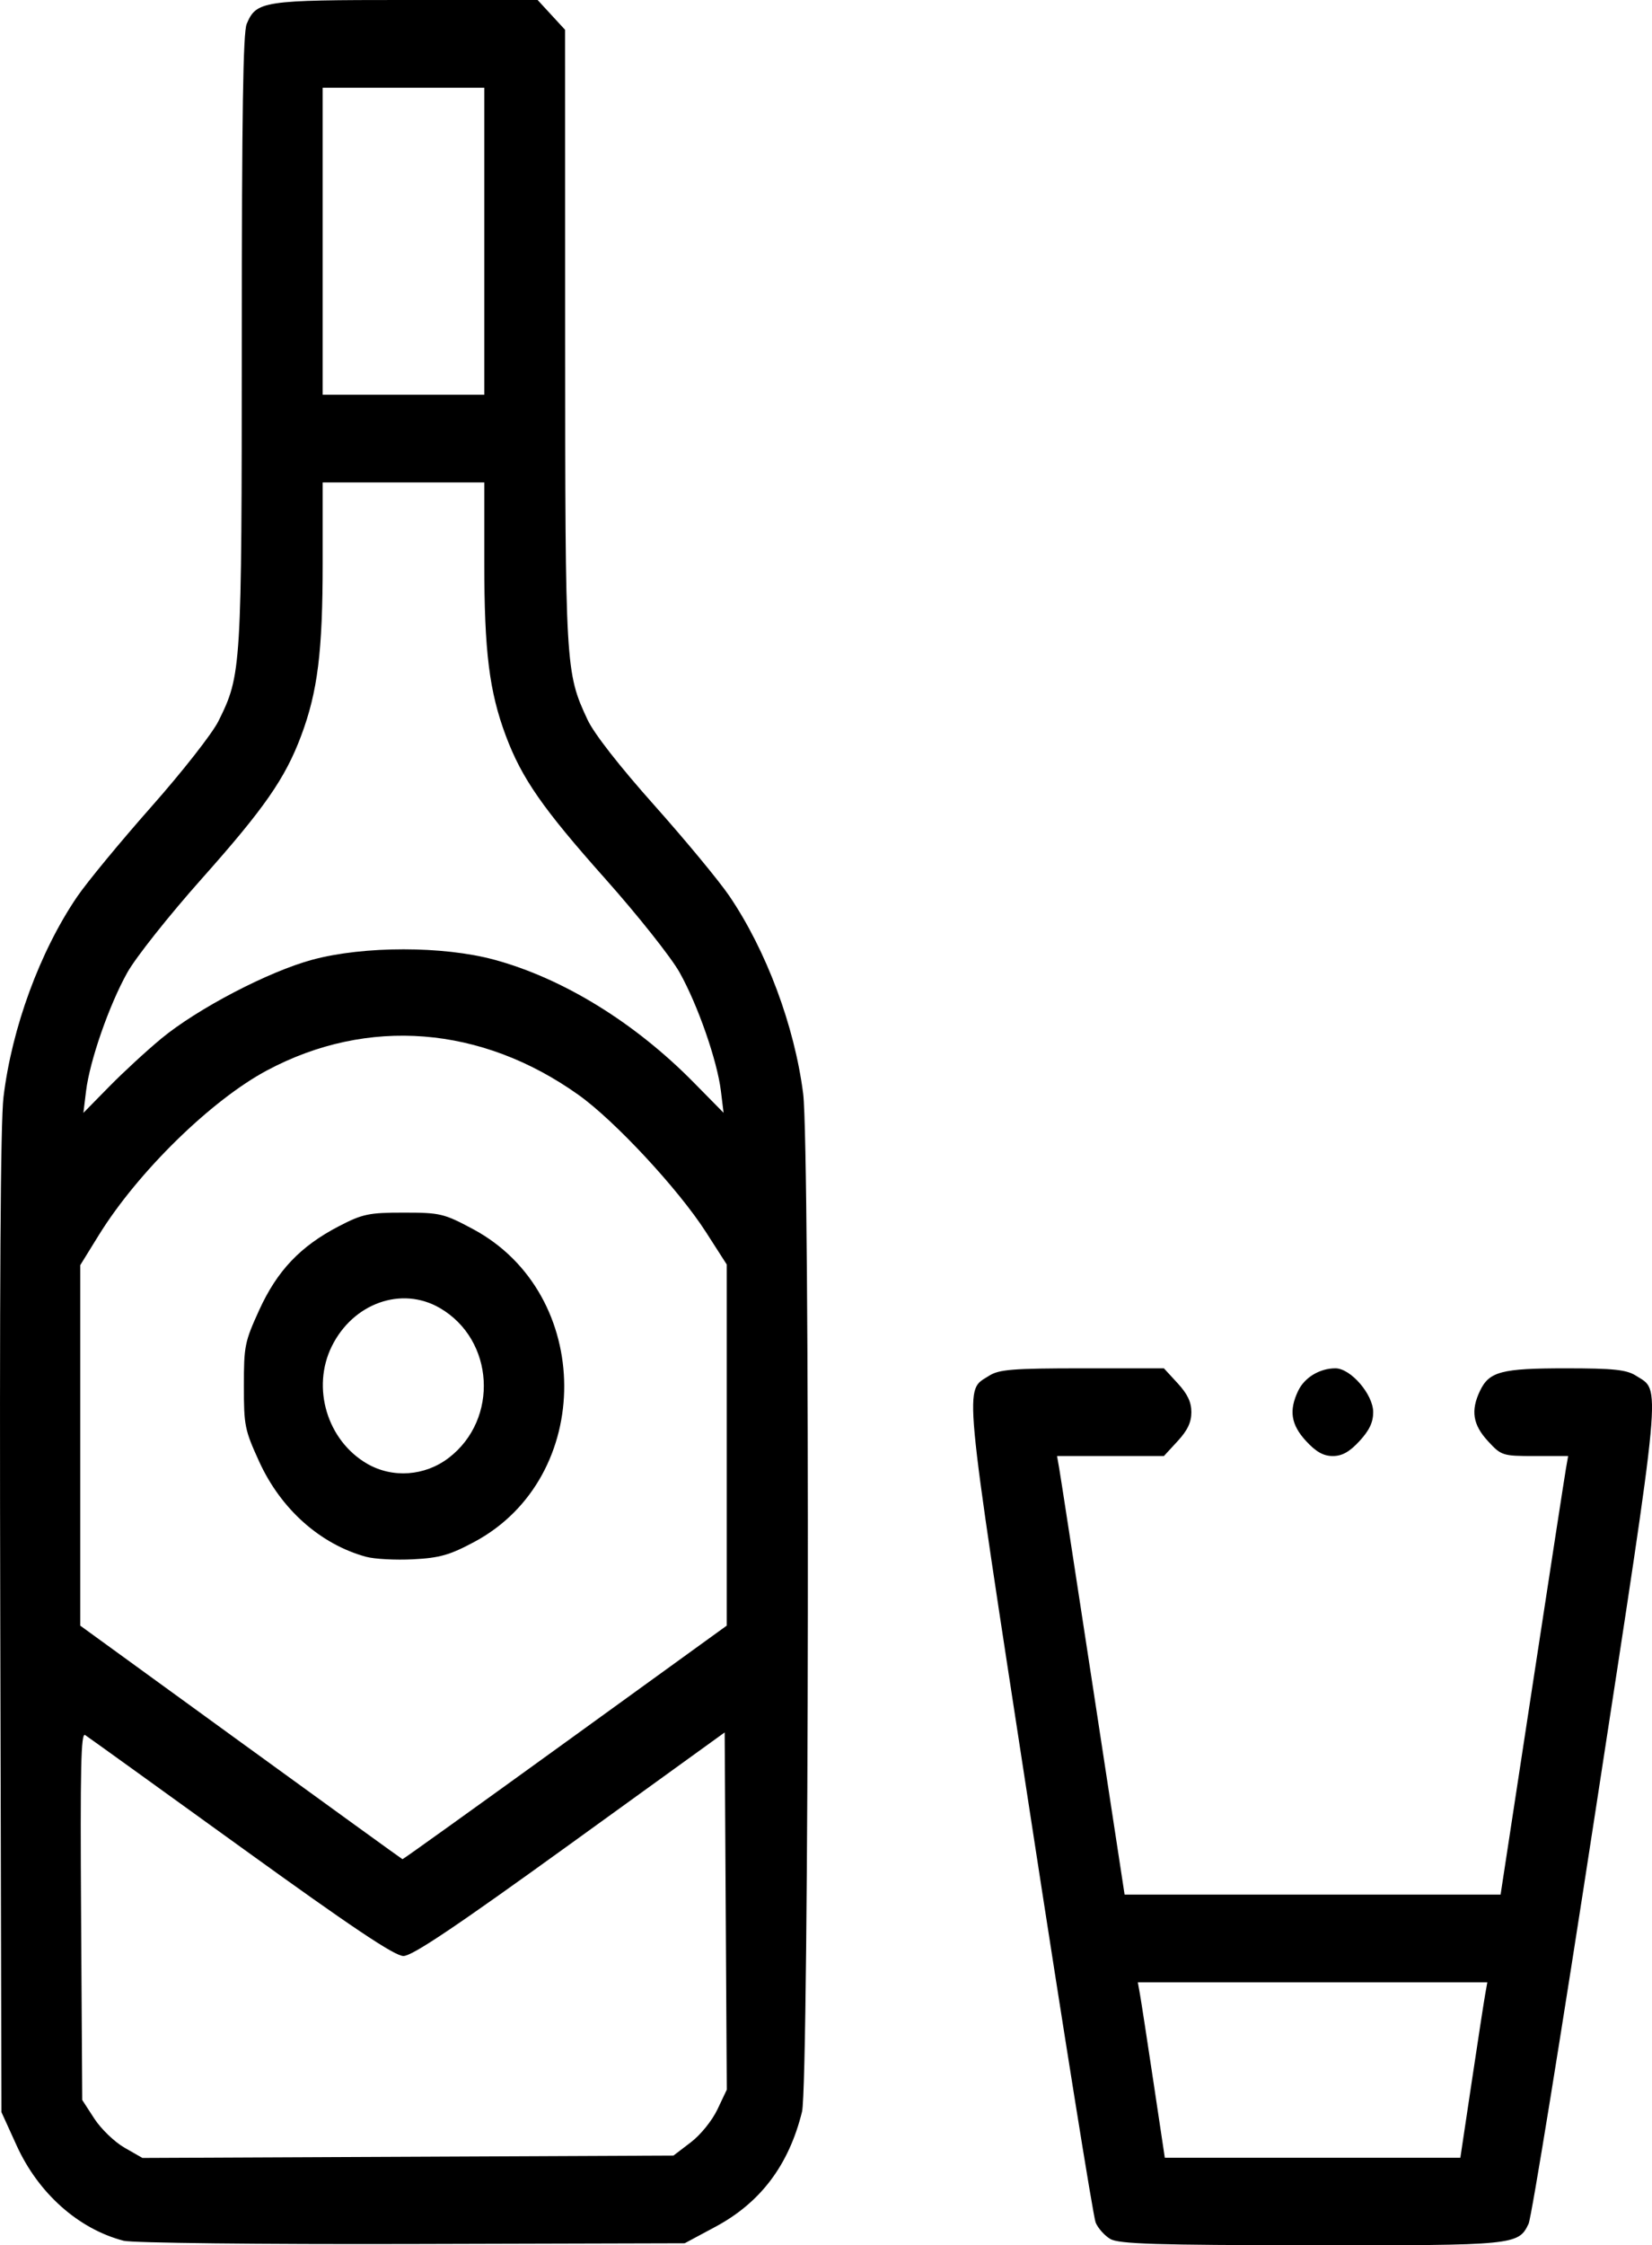<?xml version="1.0" encoding="UTF-8" standalone="no"?>
<!-- Created with Inkscape (http://www.inkscape.org/) -->

<svg
   width="154.284mm"
   height="209.546mm"
   viewBox="0 0 154.284 209.546"
   version="1.1"
   id="svg5"
   inkscape:version="1.1.1 (c3084ef, 2021-09-22)"
   sodipodi:docname="shot.svg"
   xmlns:inkscape="http://www.inkscape.org/namespaces/inkscape"
   xmlns:sodipodi="http://sodipodi.sourceforge.net/DTD/sodipodi-0.dtd"
   xmlns="http://www.w3.org/2000/svg"
   xmlns:svg="http://www.w3.org/2000/svg">
  <sodipodi:namedview
     id="namedview7"
     pagecolor="#ffffff"
     bordercolor="#666666"
     borderopacity="1.0"
     inkscape:pageshadow="2"
     inkscape:pageopacity="0.0"
     inkscape:pagecheckerboard="0"
     inkscape:document-units="mm"
     showgrid="false"
     inkscape:zoom="0.5499273"
     inkscape:cx="-582.80431"
     inkscape:cy="631.90171"
     inkscape:window-width="3440"
     inkscape:window-height="1301"
     inkscape:window-x="0"
     inkscape:window-y="25"
     inkscape:window-maximized="0"
     inkscape:current-layer="layer1"
     fit-margin-top="0"
     fit-margin-left="0"
     fit-margin-right="0"
     fit-margin-bottom="0" />
  <defs
     id="defs2" />
  <g
     inkscape:label="Layer 1"
     inkscape:groupmode="layer"
     id="layer1"
     transform="translate(-27.868,-49.207)">
    <path
       style="fill:#000000;stroke-width:0.393"
       d="m 39.416,258.329 c -4.222,-1.1 -7.958,-4.421 -9.99,-8.879 l -1.423,-3.124 -0.11,-45.658 c -0.075,-31.336 0.02,-46.732 0.303,-49.082 0.777,-6.449 3.398,-13.579 6.866,-18.678 0.919,-1.351 4.036,-5.129 6.928,-8.397 2.929,-3.31 5.713,-6.86 6.285,-8.017 2.141,-4.324 2.168,-4.767 2.174,-35.65 0.004,-21.077 0.121,-28.599 0.456,-29.398 0.904,-2.152 1.484,-2.24 14.851,-2.24 h 12.32 l 1.283,1.392 1.283,1.392 0.006,28.589 c 0.006,30.986 0.029,31.384 2.092,35.799 0.602,1.29 2.969,4.32 6.241,7.99 2.899,3.252 6.048,7.056 6.998,8.454 3.453,5.081 6.086,12.123 6.897,18.448 0.649,5.061 0.553,92.343 -0.105,95.013 -1.223,4.965 -3.864,8.477 -8.076,10.735 l -2.88,1.544 -25.491,0.068 c -14.09,0.038 -26.125,-0.097 -26.908,-0.301 z m 52.966,-9.185 c 0.918,-0.7 1.992,-2.026 2.489,-3.074 l 0.874,-1.842 -0.099,-16.67 -0.099,-16.67 -14.446,10.433 c -10.684,7.716 -14.734,10.433 -15.555,10.433 -0.819,0 -4.785,-2.653 -15.176,-10.153 -7.737,-5.584 -14.285,-10.295 -14.551,-10.469 -0.391,-0.255 -0.463,2.98 -0.377,16.872 l 0.106,17.188 1.132,1.743 c 0.623,0.959 1.887,2.175 2.81,2.704 l 1.678,0.961 24.798,-0.111 24.798,-0.111 z M 80.644,211.836 95.737,200.923 v -16.855 -16.855 l -1.947,-3.032 c -2.56,-3.985 -8.498,-10.373 -11.89,-12.789 -9.071,-6.461 -19.688,-7.299 -29.083,-2.295 -5.215,2.777 -12.08,9.494 -15.721,15.379 l -1.734,2.804 v 16.821 16.821 l 15,10.885 c 8.25,5.987 15.042,10.898 15.095,10.913 0.052,0.015 6.887,-4.883 15.188,-10.885 z M 62.057,194.498 c -4.285,-1.174 -7.963,-4.451 -9.99,-8.899 -1.348,-2.958 -1.423,-3.333 -1.423,-7.055 0,-3.721 0.076,-4.097 1.423,-7.055 1.681,-3.69 3.851,-5.974 7.444,-7.839 2.216,-1.15 2.801,-1.273 6.057,-1.273 3.408,0 3.761,0.084 6.485,1.544 11.287,6.05 11.36,23.156 0.126,29.179 -2.302,1.234 -3.243,1.502 -5.73,1.631 -1.636,0.085 -3.613,-0.02 -4.392,-0.234 z m 7.71,-9.226 c 4.717,-3.604 4.281,-11.034 -0.822,-13.993 -3.566,-2.068 -8.104,-0.458 -10.095,3.582 -1.906,3.868 -0.422,8.79 3.303,10.949 2.368,1.373 5.392,1.159 7.614,-0.539 z M 42.908,146.151 c 3.405,-2.814 10.052,-6.282 14.151,-7.382 4.797,-1.288 12.198,-1.287 16.958,0.002 6.421,1.738 13.136,5.868 18.649,11.469 l 2.778,2.822 -0.249,-2.035 c -0.347,-2.834 -2.156,-8.025 -3.857,-11.062 -0.786,-1.405 -3.903,-5.33 -6.925,-8.724 -5.869,-6.589 -7.815,-9.385 -9.309,-13.375 -1.541,-4.113 -2.007,-7.855 -2.007,-16.1 v -7.536 h -7.547 -7.547 v 7.536 c 0,8.245 -0.467,11.987 -2.007,16.1 -1.494,3.989 -3.441,6.785 -9.309,13.375 -3.022,3.393 -6.139,7.319 -6.925,8.724 -1.701,3.038 -3.51,8.228 -3.857,11.065 l -0.249,2.038 2.401,-2.445 c 1.32,-1.345 3.505,-3.357 4.854,-4.472 z M 73.096,71.718 V 57.393 h -7.547 -7.547 v 14.325 14.325 h 7.547 7.547 z M 131.563,258.165 c -0.531,-0.313 -1.148,-1.003 -1.37,-1.534 -0.223,-0.53 -2.998,-17.843 -6.167,-38.471 -6.295,-40.975 -6.117,-39.063 -3.781,-40.56 0.918,-0.588 2.222,-0.692 8.701,-0.692 h 7.621 l 1.283,1.392 c 0.924,1.003 1.283,1.758 1.283,2.701 0,0.944 -0.358,1.699 -1.283,2.701 l -1.283,1.392 h -4.99 -4.99 l 0.199,1.126 c 0.11,0.619 1.529,9.828 3.155,20.465 l 2.956,19.339 h 17.557 17.557 l 2.956,-19.339 c 1.626,-10.637 3.046,-19.846 3.155,-20.465 l 0.199,-1.126 h -3.104 c -3.027,0 -3.136,-0.035 -4.387,-1.392 -1.412,-1.531 -1.622,-2.85 -0.745,-4.688 0.861,-1.806 2.001,-2.106 8.006,-2.106 4.478,0 5.689,0.128 6.57,0.692 2.336,1.497 2.514,-0.416 -3.78,40.575 -3.169,20.637 -5.983,37.993 -6.255,38.568 -0.942,1.993 -1.264,2.025 -20.285,2.007 -14.479,-0.013 -17.992,-0.123 -18.777,-0.586 z m 33.749,-14.644 c 0.582,-3.883 1.149,-7.567 1.26,-8.186 l 0.201,-1.126 H 150.452 134.132 l 0.201,1.126 c 0.111,0.619 0.678,4.303 1.26,8.186 l 1.059,7.06 h 13.801 13.801 z m -15.463,-59.819 c -1.412,-1.531 -1.622,-2.85 -0.745,-4.688 0.596,-1.251 2.009,-2.106 3.48,-2.106 1.43,0 3.529,2.435 3.529,4.093 0,0.944 -0.358,1.699 -1.283,2.701 -0.924,1.003 -1.62,1.392 -2.49,1.392 -0.87,0 -1.566,-0.389 -2.49,-1.392 z"
       id="path618" />
  </g>
</svg>
